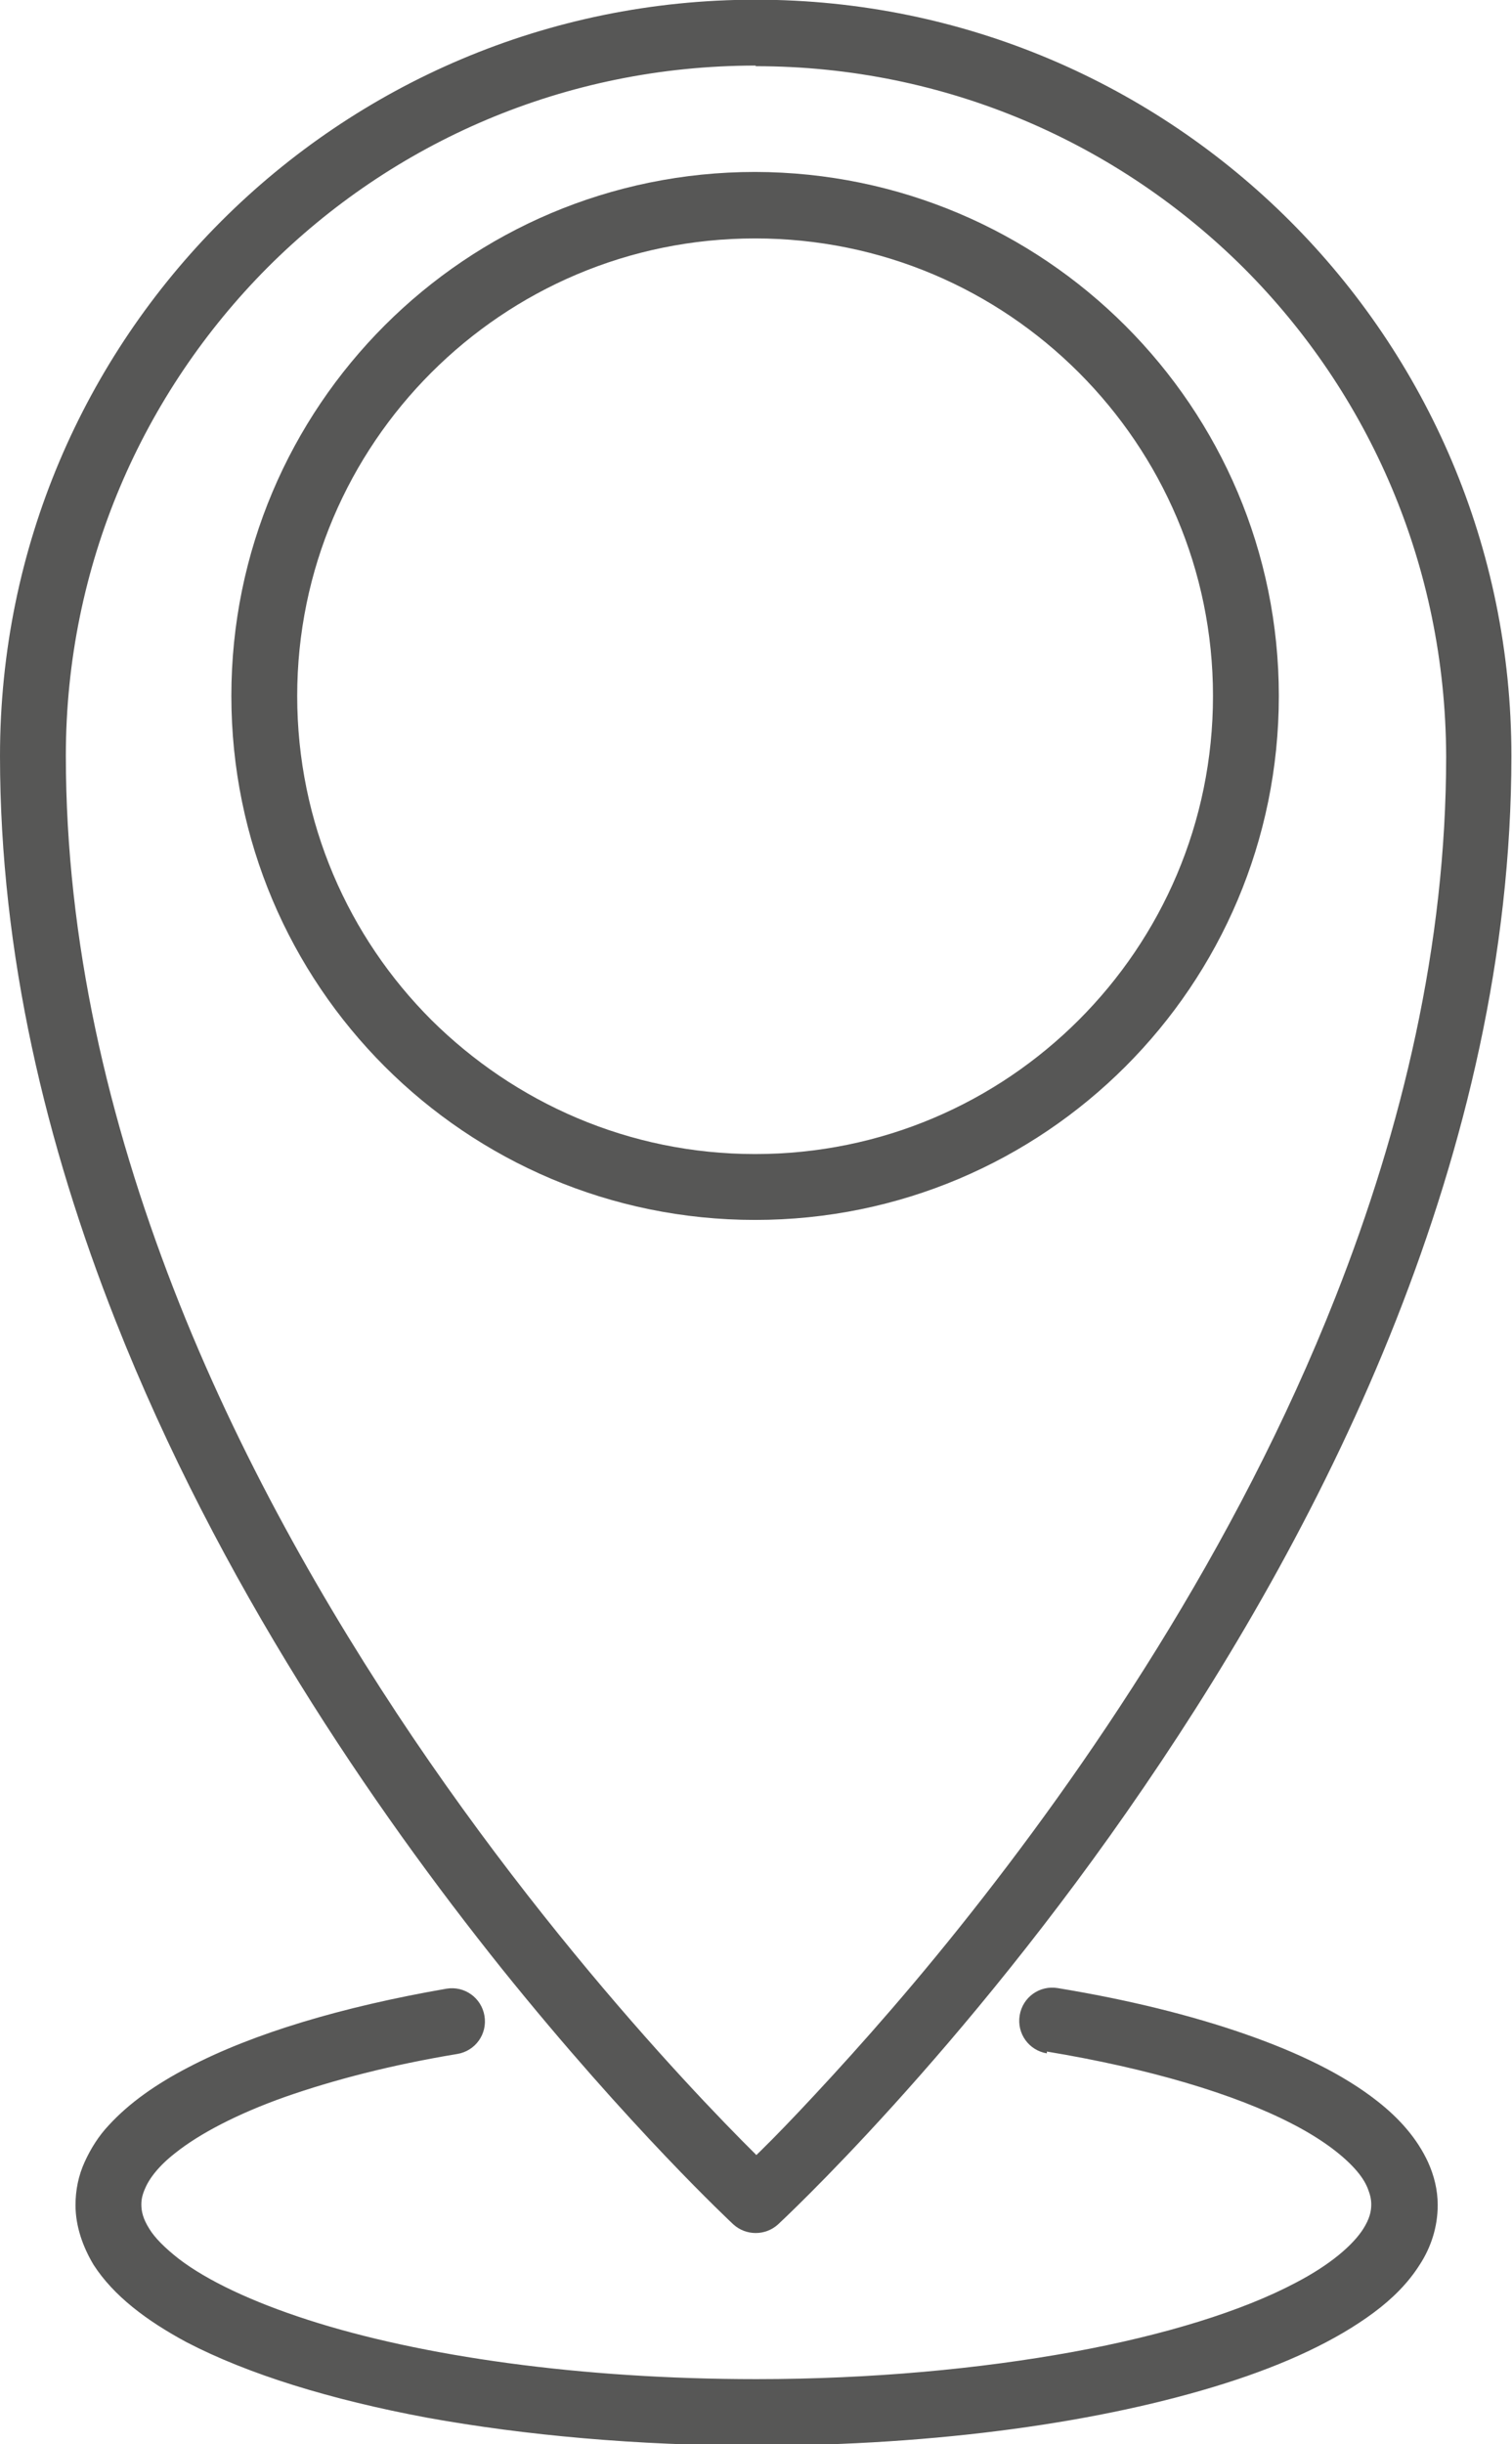 <?xml version="1.0" encoding="UTF-8"?>
<!DOCTYPE svg PUBLIC "-//W3C//DTD SVG 1.1//EN" "http://www.w3.org/Graphics/SVG/1.1/DTD/svg11.dtd">
<!-- Creator: CorelDRAW 2017 -->
<svg xmlns="http://www.w3.org/2000/svg" xml:space="preserve" width="26.761mm" height="43.237mm" version="1.1" style="shape-rendering:geometricPrecision; text-rendering:geometricPrecision; image-rendering:optimizeQuality; fill-rule:evenodd; clip-rule:evenodd"
viewBox="0 0 25.03 40.43"
 xmlns:xlink="http://www.w3.org/1999/xlink">
 <defs>
  <style type="text/css">
   <![CDATA[
    .fil0 {fill:#575756;fill-rule:nonzero}
   ]]>
  </style>
 </defs>
 <g id="Слой_x0020_1">
  <path class="fil0" d="M12.51 0.54l0 0.55c3.16,0 6.01,1.28 8.08,3.34 2.07,2.07 3.34,4.92 3.35,8.08 0,3.12 -0.73,6.15 -1.83,8.94 -1.65,4.19 -4.15,7.84 -6.23,10.44 -1.04,1.3 -1.98,2.33 -2.65,3.04 -0.34,0.36 -0.61,0.63 -0.8,0.81 -0.09,0.09 -0.17,0.16 -0.21,0.2l-0.05 0.05 -0.02 0.02 0.37 0.4 0.37 -0.4 -0.01 -0.01c-0.16,-0.15 -3.13,-2.95 -6.04,-7.25 -1.45,-2.15 -2.9,-4.68 -3.97,-7.44 -1.07,-2.76 -1.78,-5.74 -1.78,-8.81 0,-3.16 1.28,-6.01 3.34,-8.08 2.07,-2.07 4.92,-3.34 8.08,-3.34l0 -1.09c-6.91,0 -12.51,5.6 -12.51,12.51 0,3.29 0.77,6.45 1.91,9.34 1.71,4.34 4.27,8.07 6.39,10.72 2.13,2.65 3.83,4.23 3.84,4.24 0.21,0.19 0.53,0.19 0.74,0 0.02,-0.02 3.04,-2.81 6.06,-7.24 1.51,-2.21 3.03,-4.83 4.17,-7.72 1.14,-2.89 1.91,-6.05 1.91,-9.34 -0,-6.91 -5.6,-12.51 -12.51,-12.51l0 0.54z"/>
  <path class="fil0" d="M20.63 11.51l-0.55 0c-0,2.1 -0.85,3.99 -2.22,5.36 -1.37,1.37 -3.26,2.22 -5.36,2.22 -2.09,0 -3.98,-0.85 -5.36,-2.22 -1.37,-1.37 -2.22,-3.26 -2.22,-5.36 0,-2.09 0.85,-3.98 2.22,-5.35 1.37,-1.37 3.26,-2.22 5.36,-2.22 2.09,0 3.98,0.84 5.36,2.22 1.37,1.37 2.22,3.26 2.22,5.35l1.09 0c-0,-4.78 -3.88,-8.66 -8.67,-8.67 -4.79,0 -8.67,3.88 -8.67,8.67 0,4.79 3.88,8.67 8.67,8.67 4.79,0 8.67,-3.88 8.67,-8.67l-0.55 0z"/>
  <path class="fil0" d="M17.33 33.94c1.69,0.28 3.1,0.7 4.05,1.19 0.47,0.24 0.82,0.5 1.04,0.74 0.11,0.12 0.18,0.23 0.22,0.33 0.04,0.1 0.06,0.18 0.06,0.27 -0,0.12 -0.03,0.24 -0.13,0.4 -0.17,0.27 -0.55,0.6 -1.13,0.9 -0.87,0.46 -2.15,0.86 -3.68,1.14 -1.54,0.28 -3.33,0.45 -5.24,0.45 -2.92,0 -5.56,-0.38 -7.42,-0.98 -0.93,-0.3 -1.67,-0.65 -2.14,-1.01 -0.23,-0.18 -0.4,-0.35 -0.49,-0.5 -0.1,-0.16 -0.13,-0.28 -0.13,-0.4 0,-0.09 0.02,-0.17 0.06,-0.26 0.07,-0.17 0.23,-0.38 0.5,-0.59 0.4,-0.32 1.03,-0.65 1.82,-0.93 0.8,-0.28 1.76,-0.53 2.85,-0.71 0.3,-0.05 0.5,-0.33 0.45,-0.63 -0.05,-0.3 -0.33,-0.5 -0.63,-0.45 -1.73,0.3 -3.2,0.74 -4.27,1.3 -0.54,0.28 -0.98,0.59 -1.32,0.96 -0.17,0.18 -0.3,0.39 -0.4,0.61 -0.1,0.22 -0.15,0.46 -0.15,0.71 -0,0.35 0.12,0.69 0.3,0.99 0.33,0.51 0.87,0.92 1.54,1.28 1.02,0.53 2.38,0.95 3.99,1.25 1.61,0.29 3.47,0.46 5.44,0.46 3.01,0 5.74,-0.39 7.76,-1.03 1.01,-0.32 1.84,-0.71 2.46,-1.17 0.31,-0.23 0.57,-0.49 0.76,-0.79 0.19,-0.29 0.3,-0.63 0.3,-0.99 0,-0.25 -0.06,-0.49 -0.16,-0.71 -0.18,-0.39 -0.47,-0.72 -0.84,-1.01 -0.56,-0.44 -1.3,-0.8 -2.19,-1.11 -0.89,-0.31 -1.94,-0.57 -3.1,-0.76 -0.3,-0.05 -0.58,0.15 -0.63,0.45 -0.05,0.3 0.15,0.58 0.45,0.63l-0 0z"/>
 </g>
</svg>
